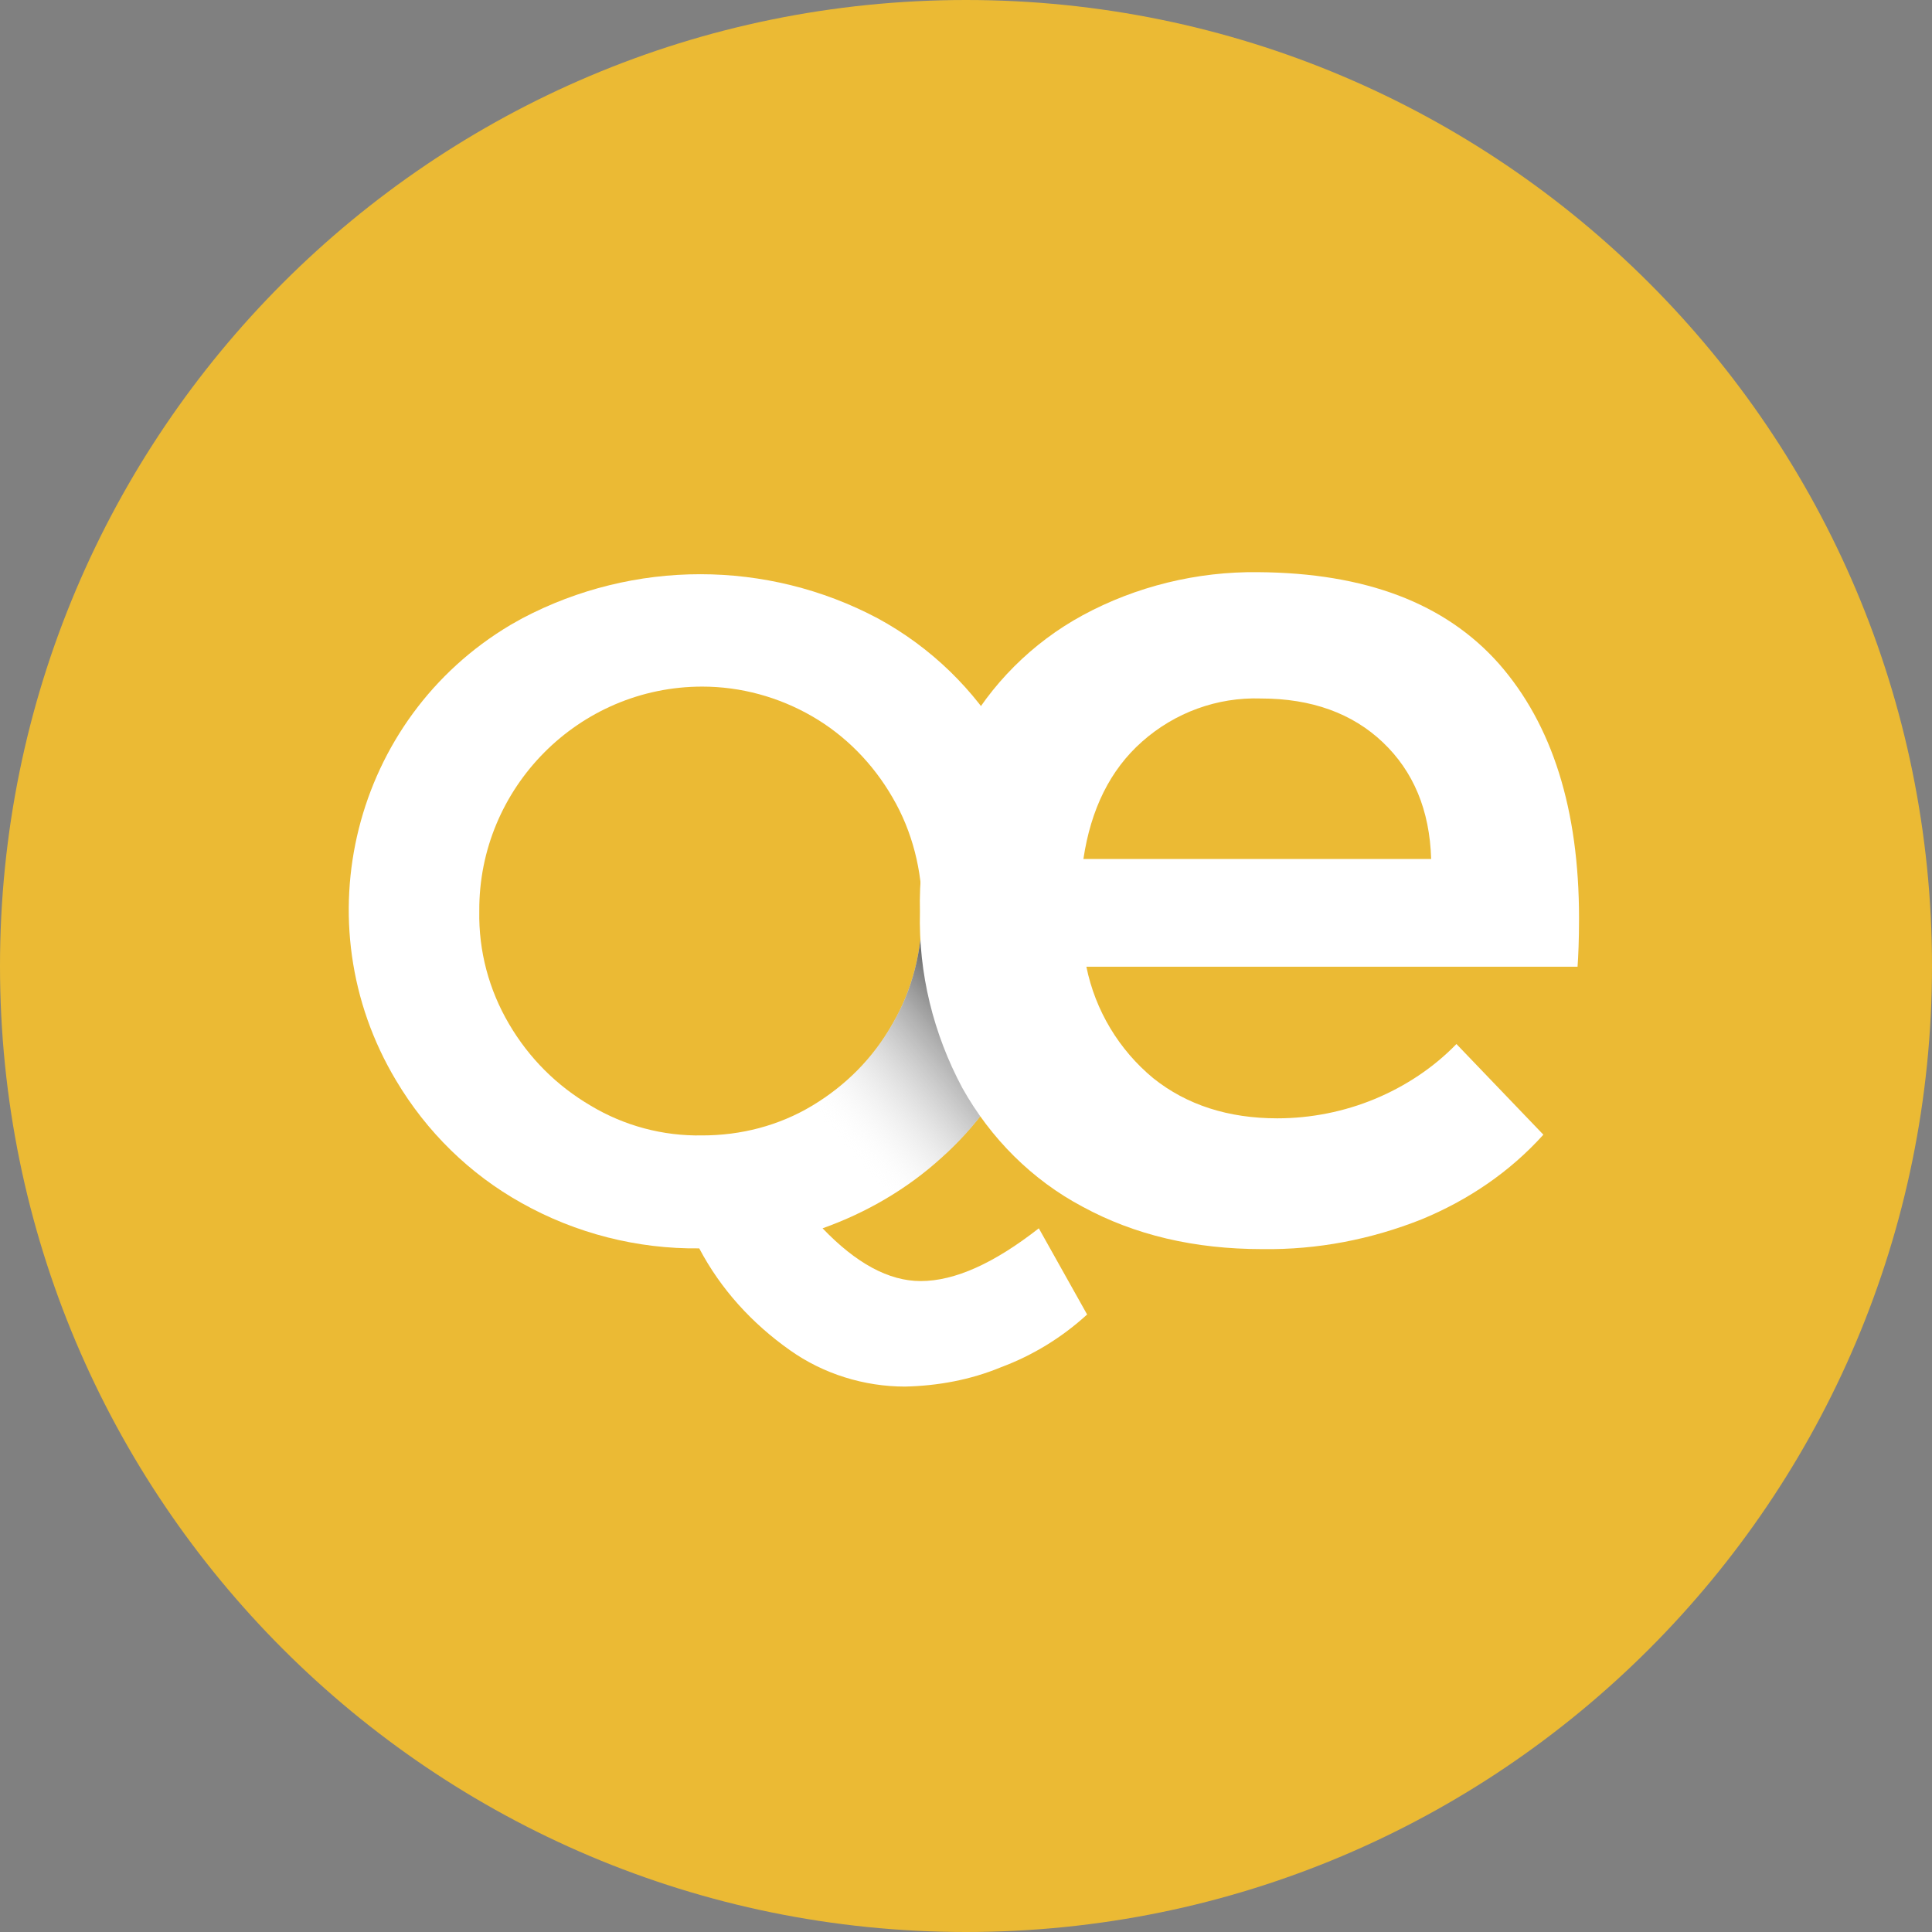 <?xml version="1.0" encoding="utf-8"?>
<!-- Generator: Adobe Illustrator 22.0.1, SVG Export Plug-In . SVG Version: 6.00 Build 0)  -->
<svg version="1.1" id="Layer_1" xmlns="http://www.w3.org/2000/svg" xmlns:xlink="http://www.w3.org/1999/xlink" x="0px" y="0px"
	 viewBox="0 0 260 260" style="enable-background:new 0 0 260 260;" xml:space="preserve">
<rect x="0" y="0" width="260" height="260" fill="#808080" stroke="none"/>
<style type="text/css">
	.st0{fill:#EBBA34;}
	.st1{clip-path:url(#SVGID_2_);}
	.st2{fill:#FFFFFF;}
	.st3{clip-path:url(#SVGID_4_);}
	.st4{fill:url(#SVGID_5_);}
</style>
<path class="st0" d="M130,260L130,260C58.2,260,0,201.8,0,130v0C0,58.2,58.2,0,130,0h0c71.8,0,130,58.2,130,130v0
	C260,201.8,201.8,260,130,260z"/>
<g>
	<g>
		<g id="Layer_2_1_">
			<defs>
				<path id="SVGID_1_" d="M139.3,197.2l17.1-9.1l71-3l-11-118.4h-96.7H53c0,0-36.1,50.8-36.1,52.4s5.8,52,11.2,55.4
					s42.9,13.5,44.1,14.1s19.7,13.3,20.3,13.7s42.3,2.7,42.3,2.7l9.9-5L139.3,197.2z"/>
			</defs>
			<clipPath id="SVGID_2_">
				<use xlink:href="#SVGID_1_"  style="overflow:visible;"/>
			</clipPath>
			<g id="Layer_1-2" class="st1">
				<path class="st2" d="M146.3,176.9c-3.4,3.1-7.3,5.5-11.6,7.1c-4.1,1.7-8.5,2.5-12.9,2.6c-5.5,0-11-1.7-15.5-4.9
					c-5.1-3.6-9.3-8.2-12.2-13.7c-8.3,0.1-16.6-2-23.9-6.1c-7-3.9-12.8-9.6-16.9-16.5c-12.7-21.2-5.8-48.7,15.4-61.3
					c0.5-0.3,1.1-0.6,1.6-0.9c15-7.9,32.9-7.9,47.8,0c14.4,7.8,23.3,22.9,23.2,39.2c0,6.4-1.3,12.7-3.8,18.5
					c-2.5,5.7-6.2,10.8-10.8,14.9c-4.6,4.2-10.1,7.4-16,9.5c4.5,4.7,8.9,7.1,13.2,7.1c4.6,0,9.9-2.4,15.9-7.1L146.3,176.9z
					 M68.5,137.8c2.7,4.6,6.4,8.3,11,11c4.5,2.7,9.7,4.1,15,4c5.2,0,10.3-1.3,14.8-4c4.5-2.7,8.2-6.4,10.8-11c2.7-4.6,4-9.9,4-15.3
					c0-5.3-1.3-10.6-4-15.2c-2.6-4.5-6.3-8.3-10.8-10.9c-4.5-2.6-9.6-4-14.8-4c-16.6,0-30.1,13.6-30,30.2
					C64.4,128,65.8,133.2,68.5,137.8L68.5,137.8z"/>
				<g>
					<defs>
						<path id="SVGID_3_" d="M146.3,176.9c-3.4,3.1-7.3,5.5-11.6,7.1c-4.1,1.7-8.5,2.5-12.9,2.6c-5.5,0-11-1.7-15.5-4.9
							c-5.1-3.6-9.3-8.2-12.2-13.7c-8.3,0.1-16.6-2-23.9-6.1c-7-3.9-12.8-9.6-16.9-16.5c-12.7-21.2-5.8-48.7,15.4-61.3
							c0.5-0.3,1.1-0.6,1.6-0.9c15-7.9,32.9-7.9,47.8,0c14.4,7.8,23.3,22.9,23.2,39.2c0,6.4-1.3,12.7-3.8,18.5
							c-2.5,5.7-6.2,10.8-10.8,14.9c-4.6,4.2-10.1,7.4-16,9.5c4.5,4.7,8.9,7.1,13.2,7.1c4.6,0,9.9-2.4,15.9-7.1L146.3,176.9z
							 M68.5,137.8c2.7,4.6,6.4,8.3,11,11c4.5,2.7,9.7,4.1,15,4c5.2,0,10.3-1.3,14.8-4c4.5-2.7,8.2-6.4,10.8-11
							c2.7-4.6,4-9.9,4-15.3c0-5.3-1.3-10.6-4-15.2c-2.6-4.5-6.3-8.3-10.8-10.9c-4.5-2.6-9.6-4-14.8-4c-16.6,0-30.1,13.6-30,30.2
							C64.4,128,65.8,133.2,68.5,137.8L68.5,137.8z"/>
					</defs>
					<clipPath id="SVGID_4_">
						<use xlink:href="#SVGID_3_"  style="overflow:visible;"/>
					</clipPath>
					<g class="st3">
						
							<linearGradient id="SVGID_5_" gradientUnits="userSpaceOnUse" x1="104.218" y1="107.523" x2="132.407" y2="131.333" gradientTransform="matrix(1 0 0 -1 0 261.87)">
							<stop  offset="0.19" style="stop-color:#FFFFFF;stop-opacity:0"/>
							<stop  offset="1" style="stop-color:#333333"/>
						</linearGradient>
						<path class="st4" d="M123,163.3c3.7-3.8,7-11.6,9.9-13c2.6-1.3-6.5-11.4-4.1-9.8l-4.7-18l-31.7,17l3,27.9L123,163.3z"/>
					</g>
				</g>
				<path class="st2" d="M201.7,89.3c7.2,8.2,10.8,19.6,10.8,34.3c0,2.9-0.1,5.1-0.2,6.5h-66.1c1.2,5.9,4.4,11.2,9,15
					c4.5,3.6,10.1,5.4,16.7,5.4c4.5,0,9-0.9,13.1-2.6c4.1-1.7,7.9-4.2,11-7.4l11.7,12.2c-4.5,5-10.1,8.8-16.4,11.4
					c-6.8,2.7-14,4.1-21.4,4c-9.2,0-17.2-1.9-24.2-5.7c-6.8-3.6-12.4-9.2-16.2-16c-3.9-7.3-5.9-15.4-5.7-23.7
					c-0.2-8.3,1.8-16.5,5.8-23.8c3.7-6.8,9.3-12.4,16.1-16.1c7.2-3.9,15.4-5.9,23.6-5.8C183.8,77.1,194.5,81.2,201.7,89.3z
					 M192.6,115.6c-0.2-6.6-2.4-11.8-6.5-15.7s-9.6-5.9-16.4-5.9c-5.9-0.2-11.6,1.9-16,5.8c-4.3,3.8-6.9,9.1-7.9,15.8H192.6z"/>
			</g>
		</g>
	</g>
</g>
</svg>
